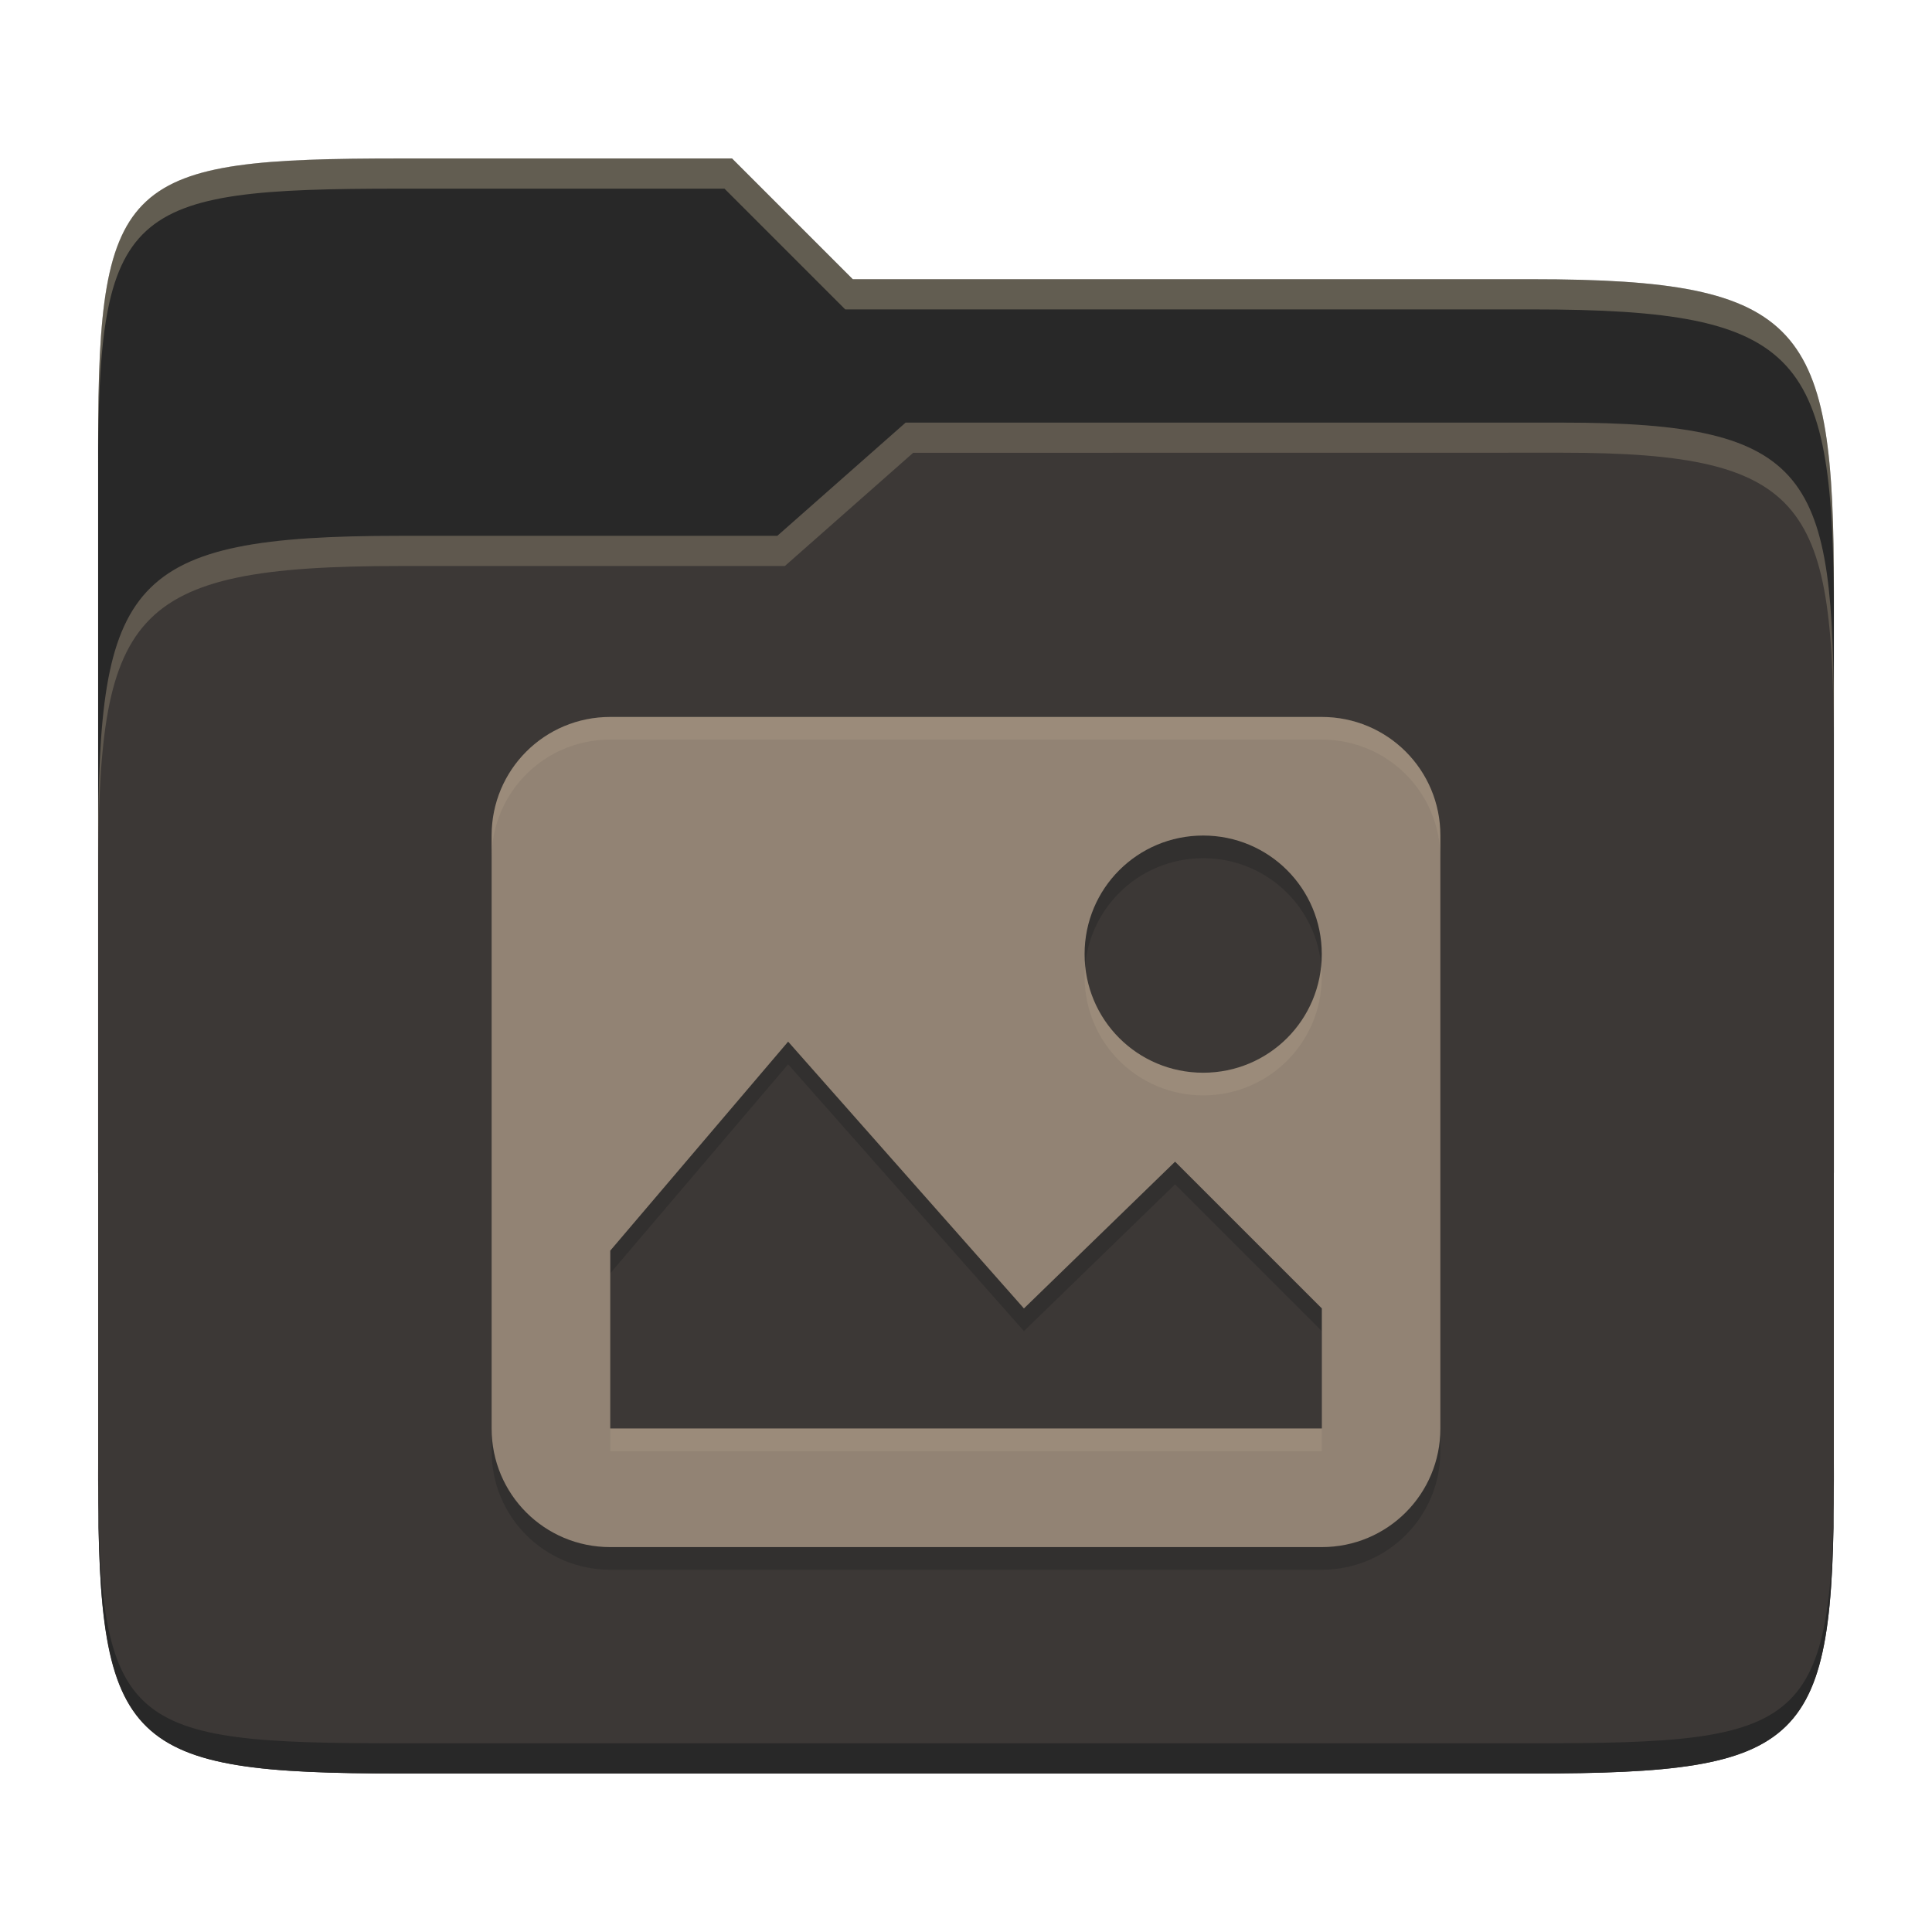 <svg width="256" height="256" version="1.1" xmlns="http://www.w3.org/2000/svg">
  <path d="m53.047 21c-36.322 0-40.047 2.481-40.047 37.772v96.653h230v-77.055c0-35.291-3.678-41.37-40-41.37h-90l-16-16z" fill="#282828"/>
  <path d="m53 71c-36.338 0-39.996 6.144-39.996 41.397v83.653c0 35.313 3.686 38.951 40.002 38.951h149.99c36.316 0 40-3.639 40-38.951v-99.621c0-33.574-2.687-40.428-36-40.428h-87l-17 15z" fill="#3c3836"/>
  <path d="m243 193.99c0 35.291-3.653 37.006-39.974 37.006h-150.02c-36.319 0-40.005-1.715-40.005-37v2c0 35.641 4 39 40.005 39h150.02c36.399 0 39.974-3.727 39.974-38.998z" fill="#282828"/>
  <path d="m120 56-17 15h-50c-36.156 0-39.996 5.917-39.996 41.433v4.141c0-35.295 3.684-41.574 39.996-41.574h51l17-15 86.001-0.011c33.136-0.004 35.999 7.05 35.999 40.591v-4.141c0-33.541-2.649-40.44-36-40.44z" fill="#ebdbb2" opacity=".2"/>
  <path d="m97 21-43.953 1e-6c-36.322 0-40.052 2.451-40.052 37.744v3.91c0-35.291 3.682-37.655 40.005-37.655h43l16 16h91c36.322 0 40 5.989 40 41.281v-3.907c0-35.291-3.678-41.373-40-41.373h-90z" fill="#ebdbb2" opacity=".3"/>
  <path d="m80.857 98.001c-8.706 0-15.714 7.009-15.714 15.714v78.571c0 8.706 7.009 15.714 15.714 15.714h94.286c8.706 0 15.714-7.009 15.714-15.714v-78.571c0-8.706-7.009-15.714-15.714-15.714zm78.571 15.714c8.706 0 15.714 7.009 15.714 15.714 0 8.706-7.009 15.714-15.714 15.714-8.706 0-15.714-7.009-15.714-15.714 0-8.706 7.009-15.714 15.714-15.714zm-55 27.304 31.248 35.357 20.028-19.446 19.446 19.446v15.911h-94.286v-23.571l23.571-27.696z" fill="#282828" opacity=".5"/>
  <path d="m80.857 95c-8.706 0-15.714 7.009-15.714 15.714v78.571c0 8.706 7.009 15.714 15.714 15.714h94.286c8.706 0 15.714-7.009 15.714-15.714v-78.571c0-8.706-7.009-15.714-15.714-15.714zm78.571 15.714c8.706 0 15.714 7.009 15.714 15.714 0 8.706-7.009 15.714-15.714 15.714-8.706 0-15.714-7.009-15.714-15.714 0-8.706 7.009-15.714 15.714-15.714zm-55 27.304 31.248 35.357 20.028-19.446 19.446 19.446v15.911h-94.286v-23.571l23.571-27.696z" fill="#928374"/>
  <path d="m80.857 95c-8.706 0-15.715 7.009-15.715 15.715v3c0-8.705 7.009-15.715 15.715-15.715h94.285c8.705 0 15.715 7.009 15.715 15.715v-3c0-8.706-7.009-15.715-15.715-15.715zm62.932 32.928c-0.046 0.494-0.074 0.994-0.074 1.5 0 8.705 7.007 15.715 15.713 15.715 8.705 0 15.715-7.009 15.715-15.715 0-0.506-0.03-1.006-0.076-1.5-0.751 7.996-7.44 14.215-15.639 14.215-8.199 0-14.888-6.219-15.639-14.215zm-62.926 61.357v3h94.287v-3z" fill="#ebdbb2" opacity=".1"/>
</svg>
